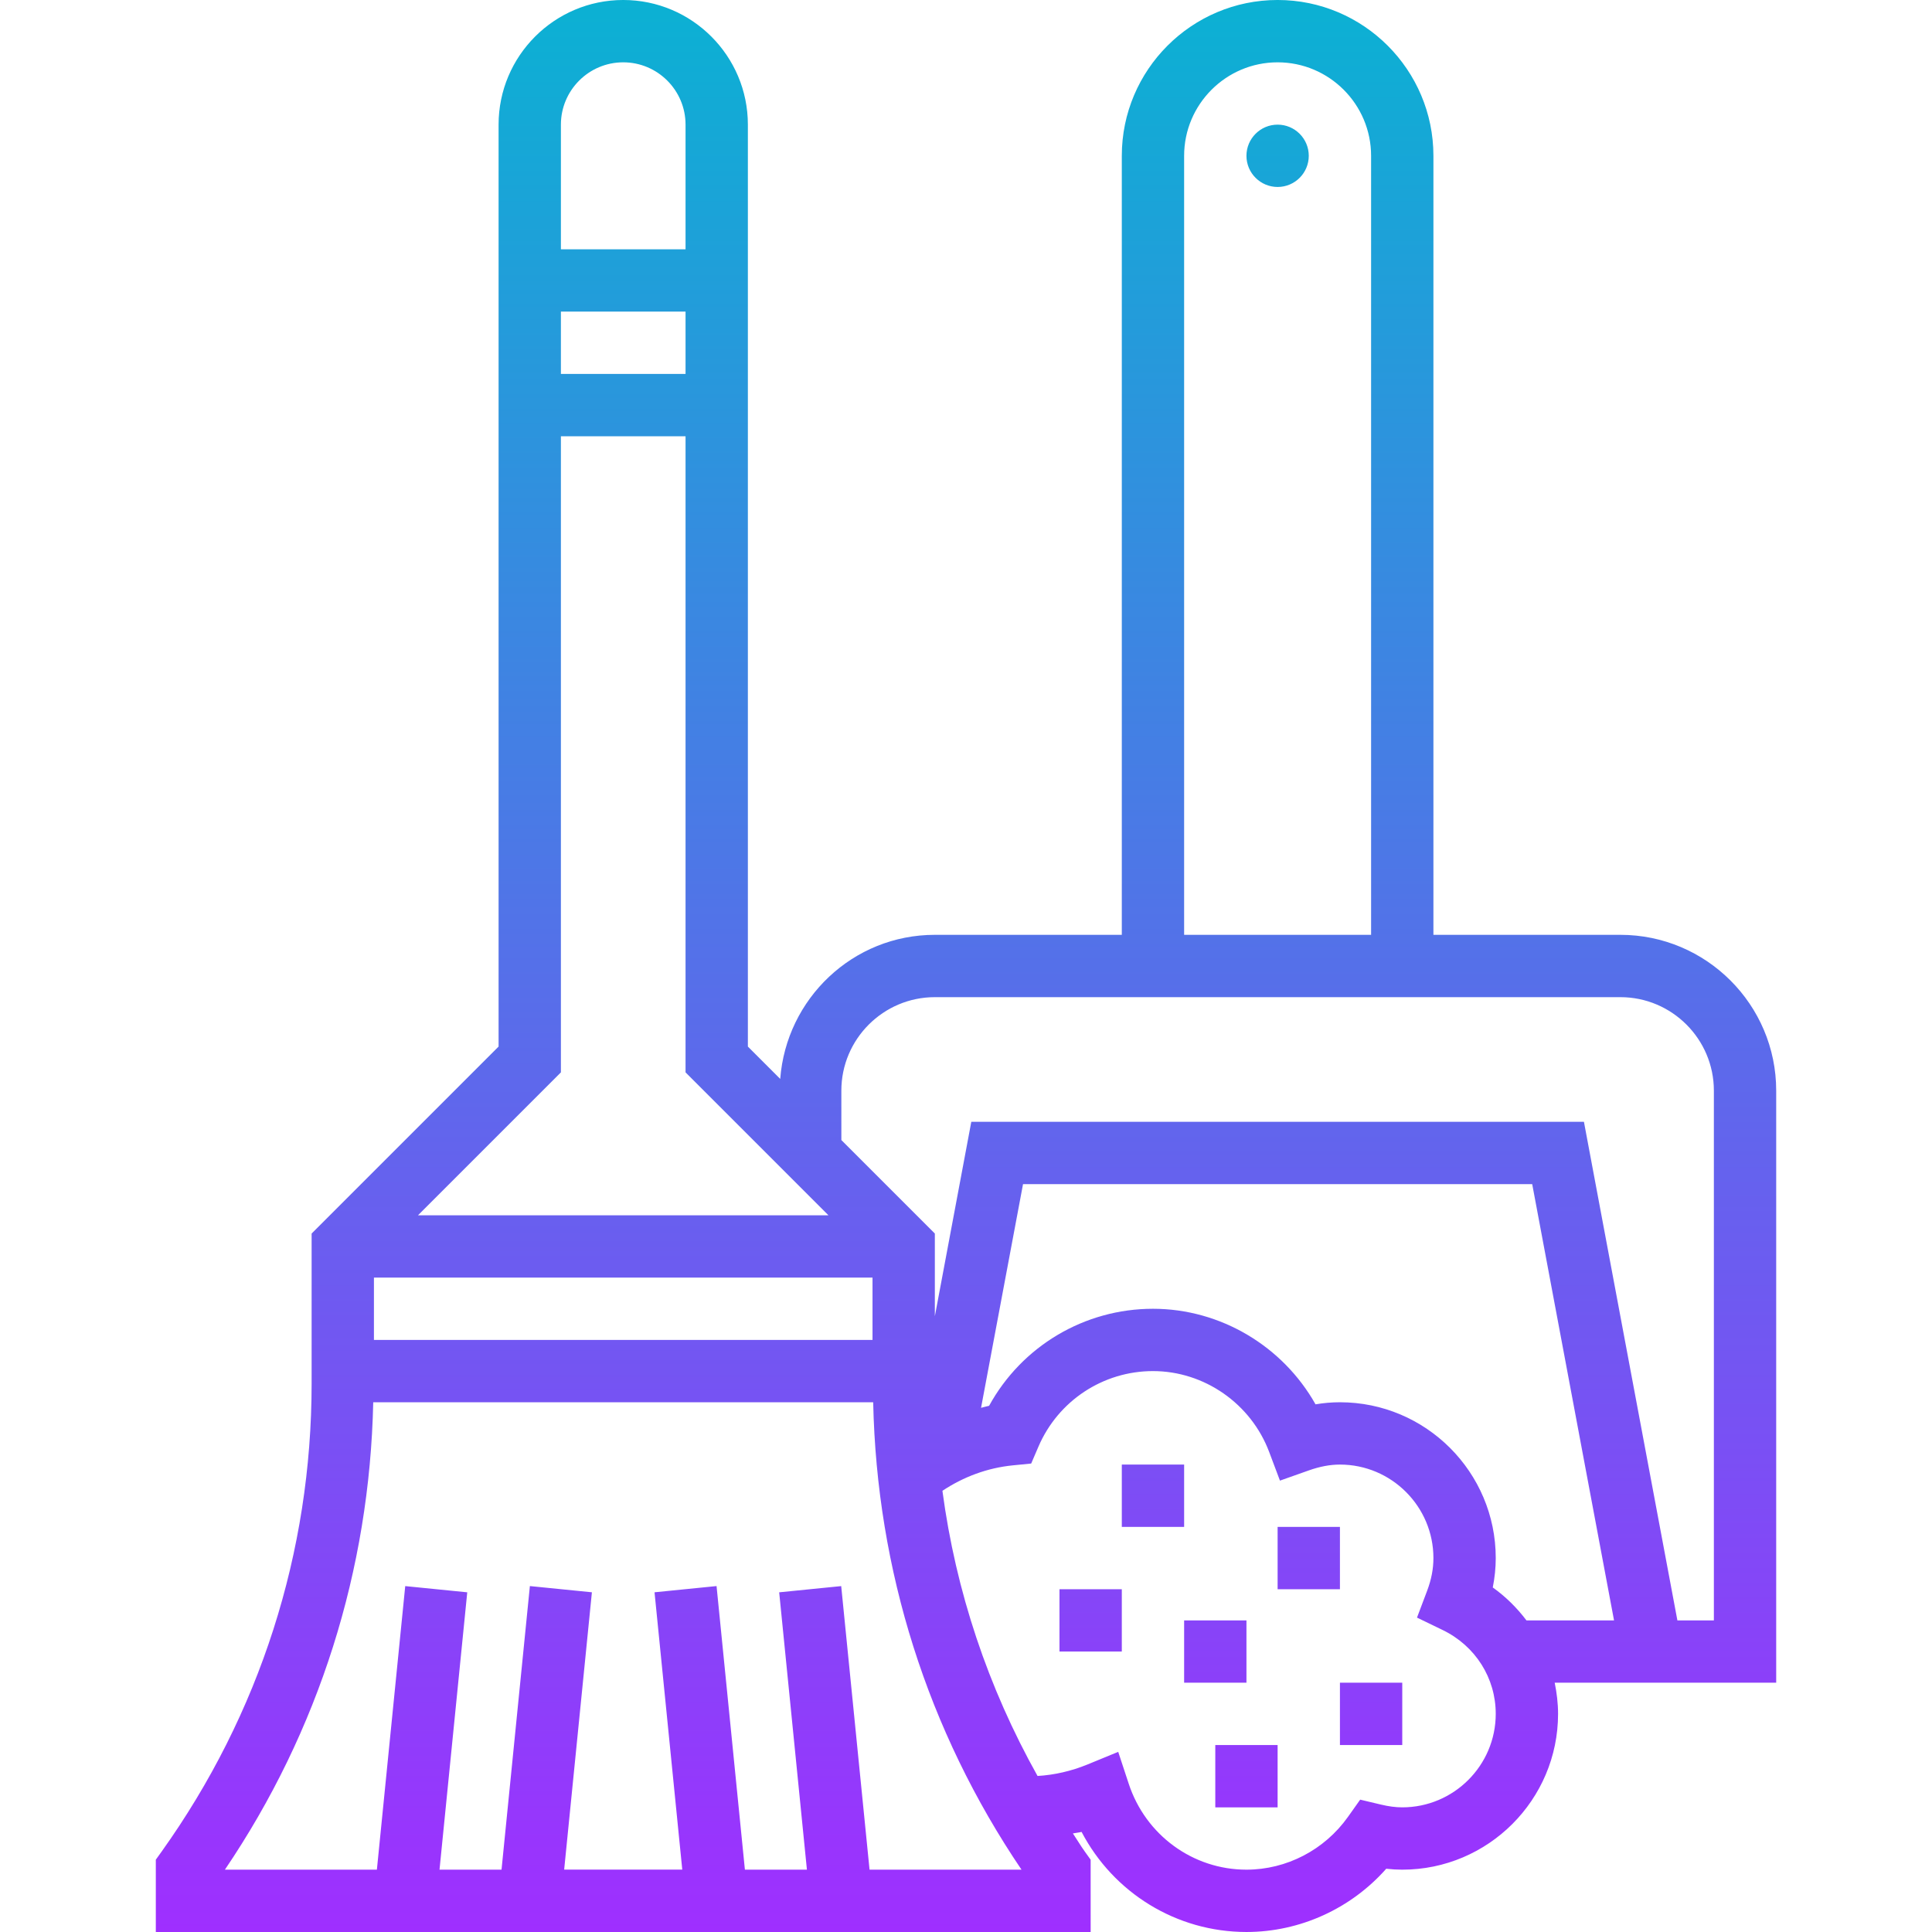 <svg height="496pt" viewBox="-40 0 496 496" width="496pt" xmlns="http://www.w3.org/2000/svg" xmlns:xlink="http://www.w3.org/1999/xlink"><linearGradient id="a" gradientUnits="userSpaceOnUse" x1="208" x2="208" y1="496" y2="0"><stop offset="0" stop-color="#9f2fff"/><stop offset="1" stop-color="#0bb1d3"/></linearGradient><path d="m240 477.441-1.496-2.09c-1.09-1.52-2.023-3.113-3.062-4.656.742-.16 1.504-.207 2.23-.391 8.191 15.641 24.352 25.695 42.328 25.695 13.742 0 26.824-5.992 35.887-16.238 1.402.16 2.77.238 4.113.238 22.055 0 40-17.945 40-40 0-2.734-.336-5.398-.863-8h56.863v-152c0-22.055-17.945-40-40-40h-48v-200c0-22.055-17.945-40-40-40s-40 17.945-40 40v200h-48c-21.023 0-38.129 16.359-39.695 36.992l-8.305-8.305v-236.688c0-17.648-14.352-32-32-32s-32 14.352-32 32v236.688l-48 48v38.496c0 43.344-13.32 84.895-38.504 120.168l-1.496 2.09v18.559h240zm111.887-61.441c-2.422-3.191-5.293-6.07-8.648-8.449.504-2.527.762-5.047.762-7.551 0-22.055-17.945-40-40-40-2.09 0-4.168.176-6.266.535-8.398-14.918-24.375-24.535-41.734-24.535-17.648 0-33.695 9.641-42.07 24.91-.707.129-1.371.363-2.066.516l10.777-57.426h130.719l21.008 112zm-87.887-376c0-13.23 10.77-24 24-24s24 10.77 24 24v200h-48zm-88 240c0-13.23 10.77-24 24-24h176c13.23 0 24 10.77 24 24v136h-9.367l-23.992-128h-157.281l-9.359 49.922v-21.234l-24-24zm-72-248c0-8.824 7.176-16 16-16s16 7.176 16 16v32h-32zm0 48h32v16h-32zm0 195.312v-163.312h32v163.312l36.688 36.688h-105.375zm-48 52.688h128v16h-128zm127.238 152-7.277-72.801-15.922 1.594 7.121 71.199h-15.922l-7.277-72.801-15.922 1.594 7.121 71.199h-30.32l7.121-71.199-15.922-1.594-7.277 72.801h-15.922l7.121-71.199-15.922-1.594-7.277 72.801h-39.02c24.145-35.648 37.16-76.938 38.082-120h128.352c.922 43.062 13.938 84.352 38.082 120zm18.707-97.266c5.414-3.598 11.559-5.887 18.086-6.535l4.703-.465 1.867-4.344c5.055-11.773 16.598-19.391 29.398-19.391 13.168 0 25.168 8.352 29.84 20.777l2.762 7.344 7.398-2.617c2.848-1.008 5.473-1.504 8-1.504 13.23 0 24 10.77 24 24 0 2.777-.527 5.535-1.633 8.449l-2.582 6.84 6.582 3.184c8.41 4.07 13.633 12.32 13.633 21.527 0 13.23-10.77 24-24 24-1.695 0-3.465-.23-5.543-.727l-5.258-1.25-3.121 4.402c-6.031 8.504-15.781 13.574-26.078 13.574-13.742 0-25.895-8.871-30.23-22.078l-2.691-8.168-7.941 3.262c-4.098 1.672-8.418 2.672-12.77 2.93-12.727-22.73-20.992-47.441-24.422-73.211zm94.055-342.734c0 4.414-3.586 8-8 8s-8-3.586-8-8 3.586-8 8-8 8 3.586 8 8zm-32 352h-16v-16h16zm-16 32h-16v-16h16zm24 24h16v16h-16zm-8-32h16v16h-16zm40-8h-16v-16h16zm0 24h16v16h-16zm0 0" fill="url(#a)"/></svg>